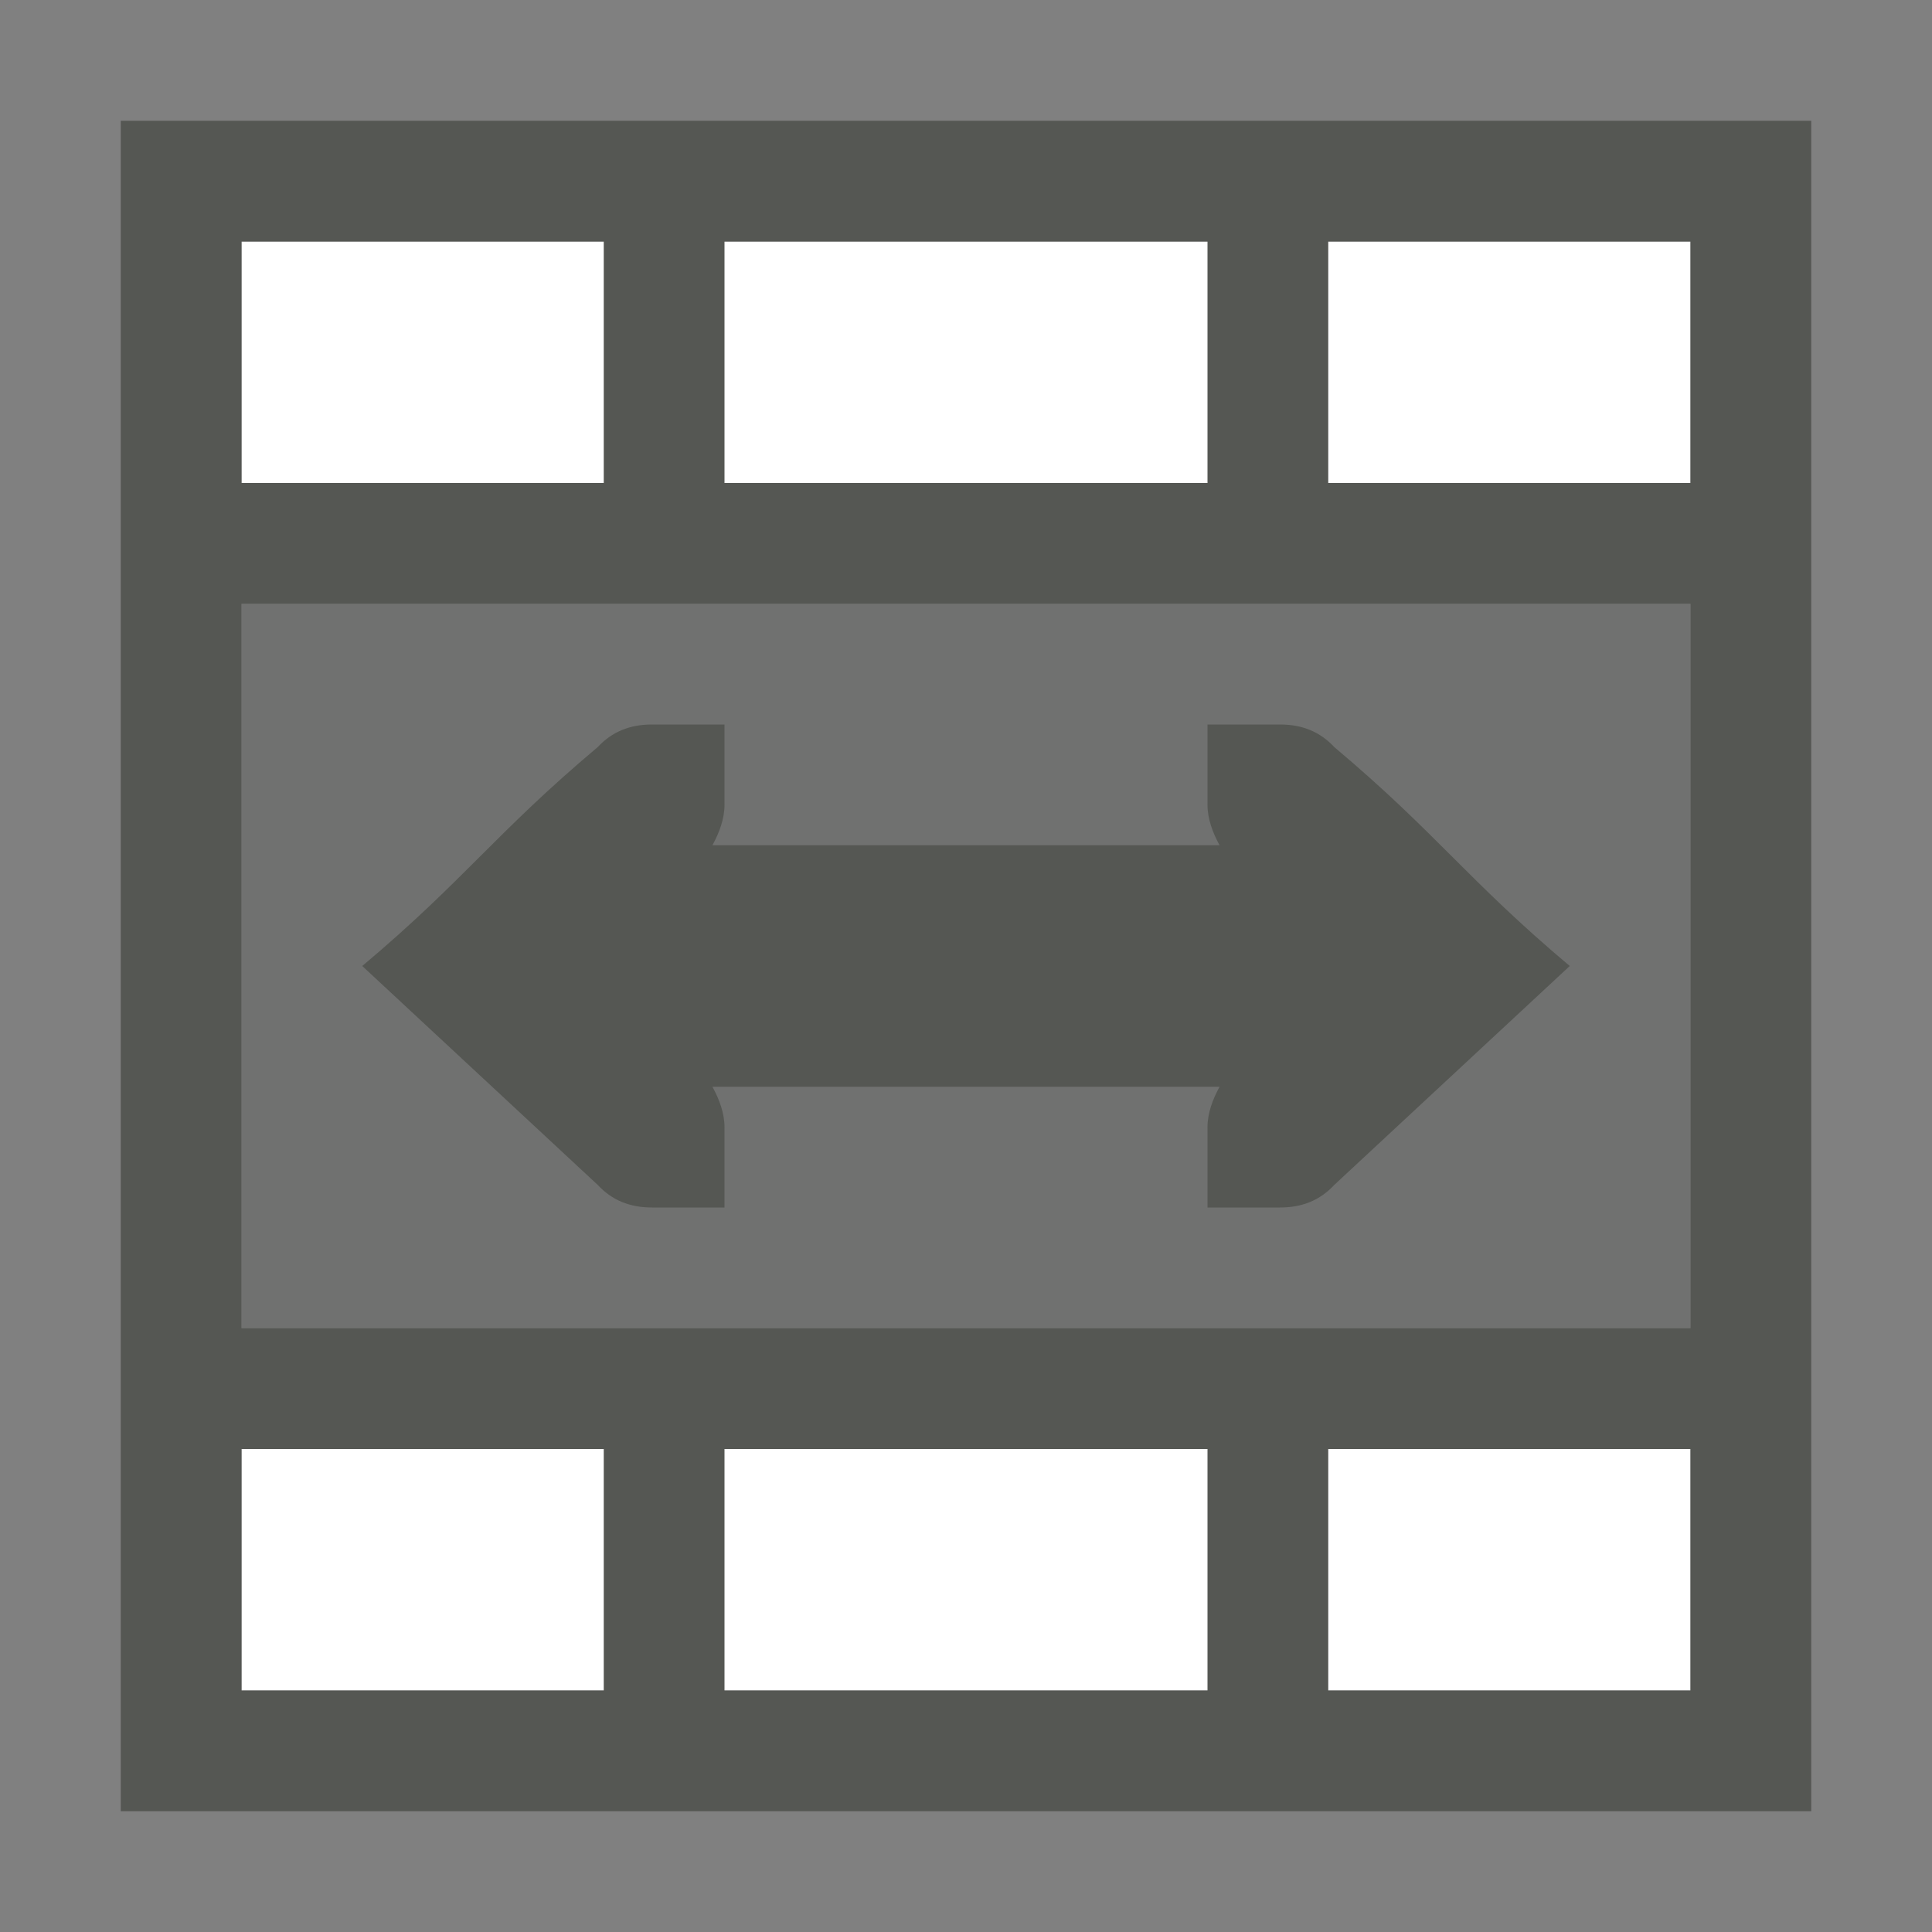 <svg xmlns="http://www.w3.org/2000/svg" viewBox="0 0 16 16">
  <rect x="0" y="0" width="16" height="16" fill="#808080" stroke="none"/>
  <path
     style="fill:#ffffff"
     d="M 2 2 L 2 4 L 14 4 L 14 2 L 2 2 z M 2 12 L 2 14 L 14 14 L 14 12 L 2 12 z "
     />
  <path
     style="opacity:0.35;fill:#555753"
     d="M 2 5 L 2 11 L 14 11 L 14 5 L 2 5 z "
     />
  <path
     style="fill:#555753"
     d="M 1 1 L 1 15 L 15 15 L 15 1 L 1 1 z M 2 2 L 5 2 L 5 4 L 2 4 L 2 2 z M 6 2 L 10 2 L 10 4 L 6 4 L 6 2 z M 11 2 L 14 2 L 14 4 L 11 4 L 11 2 z M 2 5 L 14 5 L 14 11 L 2 11 L 2 5 z M 5.4 6 C 5.215 6 5.068 6.06 4.949 6.188 C 4.099 6.903 3.85 7.285 3 8 L 4.949 9.812 C 5.068 9.94 5.215 10 5.4 10 L 5.752 10 L 6 10 L 6 9.334 C 6 9.219 5.957 9.104 5.9 9 L 9 9 L 10.1 9 C 10.043 9.104 10 9.219 10 9.334 L 10 10 L 10.248 10 L 10.6 10 C 10.785 10 10.932 9.94 11.051 9.812 L 13 8 C 12.15 7.285 11.901 6.903 11.051 6.188 C 10.932 6.06 10.785 6 10.6 6 L 10.248 6 L 10 6 L 10 6.666 C 10 6.781 10.043 6.896 10.1 7 L 9 7 L 5.9 7 C 5.957 6.896 6 6.781 6 6.666 L 6 6 L 5.752 6 L 5.4 6 z M 2 12 L 5 12 L 5 14 L 2 14 L 2 12 z M 6 12 L 10 12 L 10 14 L 6 14 L 6 12 z M 11 12 L 14 12 L 14 14 L 11 14 L 11 12 z "
     />
</svg>
